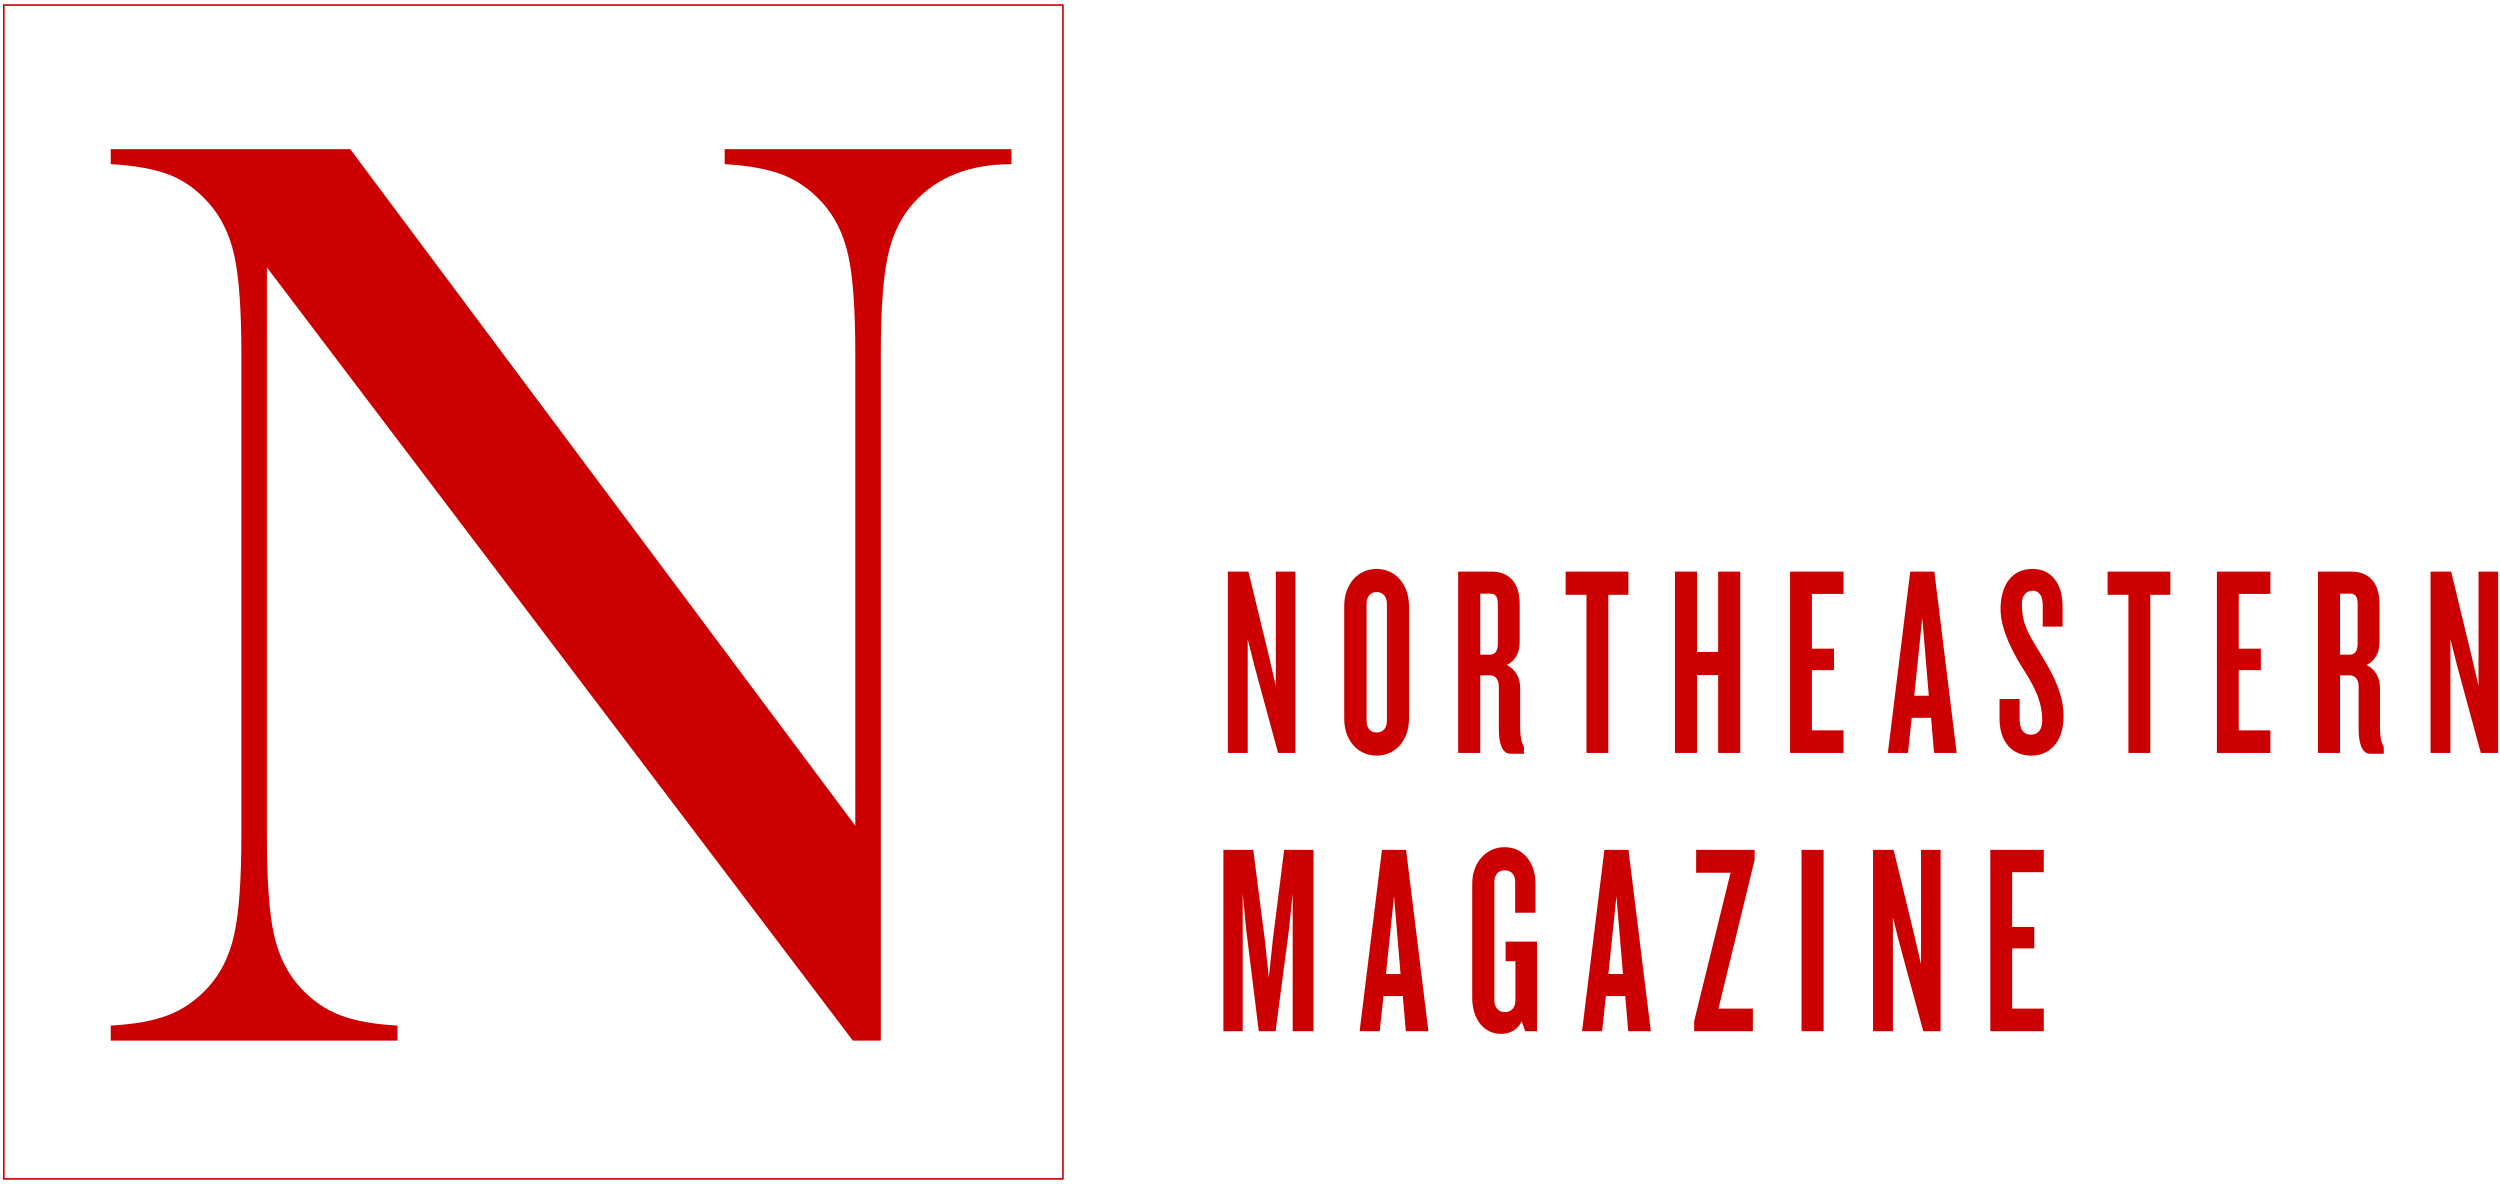 <?xml version="1.0" encoding="UTF-8"?>
<svg viewBox="0 0 1254 596" preserveAspectRatio="xMidYMid meet" version="1.1" xmlns="http://www.w3.org/2000/svg" xmlns:xlink="http://www.w3.org/1999/xlink">
    <!-- Generator: Sketch 45.2 (43514) - http://www.bohemiancoding.com/sketch -->
    <title>Slice 1</title>
    <desc>Created with Sketch.</desc>
    <defs></defs>
    <g id="Page-1" stroke="none" stroke-width="1" fill="none" fill-rule="evenodd">
        <g id="Group-8" transform="translate(1.914, 2.536)">
            <polygon id="Stroke-1" stroke="#CC0000" stroke-width="0.813" points="0 588.786 531.269 588.786 531.269 1.08713039e-13 0 1.08713039e-13"></polygon>
            <path d="M425.86,519.428 L439.9,519.428 L439.9,174.809 C439.9,152.752 441.095,136.318 443.489,125.507 C445.877,114.697 450.299,105.801 456.749,98.809 C468.396,86.145 484.619,79.809 505.421,79.809 L505.421,72.275 L361.587,72.275 L361.587,79.809 C373.443,80.464 383.062,82.214 390.447,85.051 C397.828,87.891 404.434,92.477 410.26,98.809 C416.704,105.801 421.127,114.646 423.52,125.343 C425.908,136.046 427.108,152.645 427.108,175.135 L427.108,411.652 L173.759,72.275 L53.638,72.275 L53.638,79.809 C65.698,80.464 75.424,82.214 82.81,85.051 C90.191,87.891 96.694,92.477 102.31,98.809 C108.755,105.801 113.177,114.697 115.57,125.507 C117.96,136.318 119.159,152.752 119.159,174.809 L119.159,416.566 C119.159,438.841 117.96,455.385 115.57,466.195 C113.177,477.006 108.755,485.907 102.31,492.894 C96.484,499.231 89.879,503.817 82.498,506.652 C75.112,509.493 65.494,511.238 53.638,511.894 L53.638,519.428 L197.472,519.428 L197.472,511.894 C185.616,511.238 175.993,509.493 168.612,506.652 C161.226,503.817 154.62,499.231 148.799,492.894 C142.349,485.907 137.928,477.062 135.539,466.359 C133.145,455.662 131.95,439.062 131.95,416.566 L131.95,131.567 L425.86,519.428 Z" id="Fill-3" fill="#CC0000"></path>
        </g>
        <path d="M649.775,377.661 L649.775,286.73 L639.951,286.73 L639.951,344.074 L636.803,330.421 L626.223,286.73 L615.895,286.73 L615.895,377.661 L625.845,377.661 L625.845,320.59 L629.246,334.107 L641.085,377.661 L649.775,377.661 Z M706.753,360.458 L706.753,303.933 C706.753,293.147 699.952,285.365 690.508,285.365 C681.061,285.365 674.26,293.147 674.26,303.933 L674.26,360.458 C674.26,371.381 681.061,379.026 690.508,379.026 C699.952,379.026 706.753,371.381 706.753,360.458 L706.753,360.458 Z M695.671,361.55 C695.671,365.1 693.78,367.421 690.508,367.421 C687.233,367.421 685.47,365.1 685.47,361.55 L685.47,302.841 C685.47,299.428 687.233,296.97 690.508,296.97 C693.78,296.97 695.671,299.428 695.671,302.841 L695.671,361.55 Z M764.411,378.071 L764.411,374.657 C763.154,372.336 762.522,369.469 762.522,365.373 L762.522,345.166 C762.522,339.842 760.129,335.746 755.848,333.561 C760.129,331.377 762.27,327.417 762.27,321.956 L762.27,302.841 C762.27,290.963 755.597,286.73 748.415,286.73 L731.414,286.73 L731.414,377.661 L742.496,377.661 L742.496,338.749 L747.41,338.749 C750.305,338.749 751.816,341.207 751.816,344.347 L751.816,366.056 C751.816,372.609 753.453,378.071 757.484,378.071 L764.411,378.071 Z M751.312,322.775 C751.312,326.598 749.929,328.373 747.282,328.373 L742.496,328.373 L742.496,297.79 L747.786,297.79 C750.179,297.79 751.312,299.428 751.312,302.978 L751.312,322.775 Z M816.806,298.336 L816.806,286.73 L785.318,286.73 L785.318,298.336 L795.772,298.336 L795.772,377.661 L806.73,377.661 L806.73,298.336 L816.806,298.336 Z M872.904,377.661 L872.904,286.73 L861.82,286.73 L861.82,327.008 L851.24,327.008 L851.24,286.73 L840.157,286.73 L840.157,377.661 L851.24,377.661 L851.24,338.613 L861.82,338.613 L861.82,377.661 L872.904,377.661 Z M924.719,377.661 L924.719,366.329 L908.85,366.329 L908.85,336.155 L919.933,336.155 L919.933,325.369 L908.85,325.369 L908.85,297.926 L924.719,297.926 L924.719,286.73 L897.892,286.73 L897.892,377.661 L924.719,377.661 Z M981.469,377.661 L970.26,286.73 L958.169,286.73 L946.959,377.661 L957.035,377.661 L958.924,360.048 L968.622,360.048 L970.134,377.661 L981.469,377.661 Z M967.489,348.989 L960.184,348.989 L964.214,309.941 L967.489,348.989 Z M1023.625,328.1 C1017.327,317.723 1014.178,312.945 1014.178,302.841 C1014.178,298.609 1016.445,296.288 1019.594,296.288 C1022.869,296.288 1024.632,299.018 1024.632,303.524 L1024.632,314.31 L1034.582,314.31 L1034.582,303.933 C1034.582,292.465 1028.662,285.365 1019.594,285.365 C1008.637,285.365 1003.473,294.103 1003.473,305.572 C1003.473,316.085 1010.148,328.373 1015.564,336.701 C1021.357,345.986 1024.38,352.812 1024.38,361.277 C1024.38,365.783 1022.491,368.513 1018.587,368.513 C1014.934,368.513 1013.045,365.646 1013.045,360.868 L1013.045,350.628 L1002.969,350.628 L1002.969,360.458 C1002.969,371.927 1009.014,379.026 1018.964,379.026 C1027.025,379.026 1035.086,373.429 1035.086,359.093 C1035.086,348.58 1030.048,338.34 1023.625,328.1 Z M1088.649,298.336 L1088.649,286.73 L1057.162,286.73 L1057.162,298.336 L1067.616,298.336 L1067.616,377.661 L1078.574,377.661 L1078.574,298.336 L1088.649,298.336 Z M1138.828,377.661 L1138.828,366.329 L1122.958,366.329 L1122.958,336.155 L1134.042,336.155 L1134.042,325.369 L1122.958,325.369 L1122.958,297.926 L1138.828,297.926 L1138.828,286.73 L1112.001,286.73 L1112.001,377.661 L1138.828,377.661 Z M1195.693,378.071 L1195.693,374.657 C1194.433,372.336 1193.803,369.469 1193.803,365.373 L1193.803,345.166 C1193.803,339.842 1191.41,335.746 1187.128,333.561 C1191.41,331.377 1193.552,327.417 1193.552,321.956 L1193.552,302.841 C1193.552,290.963 1186.876,286.73 1179.697,286.73 L1162.694,286.73 L1162.694,377.661 L1173.778,377.661 L1173.778,338.749 L1178.69,338.749 C1181.586,338.749 1183.098,341.207 1183.098,344.347 L1183.098,366.056 C1183.098,372.609 1184.735,378.071 1188.765,378.071 L1195.693,378.071 Z M1182.594,322.775 C1182.594,326.598 1181.209,328.373 1178.564,328.373 L1173.778,328.373 L1173.778,297.79 L1179.067,297.79 C1181.46,297.79 1182.594,299.428 1182.594,302.978 L1182.594,322.775 Z M1253.05,377.661 L1253.05,286.73 L1243.226,286.73 L1243.226,344.074 L1240.077,330.421 L1229.498,286.73 L1219.17,286.73 L1219.17,377.661 L1229.12,377.661 L1229.12,320.59 L1232.521,334.107 L1244.36,377.661 L1253.05,377.661 Z M658.862,517.235 L658.862,426.304 L644.126,426.304 L638.333,472.316 L636.443,490.475 L634.554,472.316 L628.634,426.304 L613.647,426.304 L613.647,517.235 L623.345,517.235 L623.345,448.149 L625.108,466.445 L631.405,517.235 L639.844,517.235 L646.519,466.445 L648.408,448.149 L648.408,517.235 L658.862,517.235 Z M716.496,517.235 L705.286,426.304 L693.195,426.304 L681.986,517.235 L692.062,517.235 L693.951,499.622 L703.649,499.622 L705.161,517.235 L716.496,517.235 Z M702.516,488.563 L695.211,488.563 L699.241,449.515 L702.516,488.563 Z M770.957,517.235 L770.957,472.316 L755.213,472.316 L755.213,482.146 L760.125,482.146 L760.125,501.67 C760.125,505.084 758.362,507.678 754.835,507.678 C751.435,507.678 749.545,505.084 749.545,501.67 L749.545,442.279 C749.545,439.138 751.435,436.544 754.709,436.544 C758.236,436.544 759.999,439.002 759.999,442.142 L759.999,457.843 L770.201,457.843 L770.201,443.234 C770.201,432.858 764.281,424.939 754.709,424.939 C745.137,424.939 738.462,432.994 738.462,443.234 L738.462,500.305 C738.462,511.774 744.633,518.6 752.946,518.6 C757.48,518.6 761.385,516.416 763.274,512.183 L765.037,517.235 L770.957,517.235 Z M828.06,517.235 L816.851,426.304 L804.76,426.304 L793.55,517.235 L803.626,517.235 L805.515,499.622 L815.213,499.622 L816.725,517.235 L828.06,517.235 Z M814.08,488.563 L806.775,488.563 L810.805,449.515 L814.08,488.563 Z M880.128,431.219 L880.128,426.304 L850.782,426.304 L850.782,437.773 L868.037,437.773 L849.774,512.32 L849.774,517.235 L879.246,517.235 L879.246,505.903 L861.991,505.903 L880.128,431.219 Z M903.643,517.235 L914.726,517.235 L914.726,426.304 L903.643,426.304 L903.643,517.235 Z M973.405,517.235 L973.405,426.304 L963.581,426.304 L963.581,483.648 L960.432,469.995 L949.853,426.304 L939.525,426.304 L939.525,517.235 L949.475,517.235 L949.475,460.164 L952.875,473.681 L964.715,517.235 L973.405,517.235 Z M1025.168,517.235 L1025.168,505.903 L1009.298,505.903 L1009.298,475.729 L1020.382,475.729 L1020.382,464.943 L1009.298,464.943 L1009.298,437.5 L1025.168,437.5 L1025.168,426.304 L998.341,426.304 L998.341,517.235 L1025.168,517.235 Z" id="Fill-4" fill="#CC0000"></path>
    </g>
</svg>
